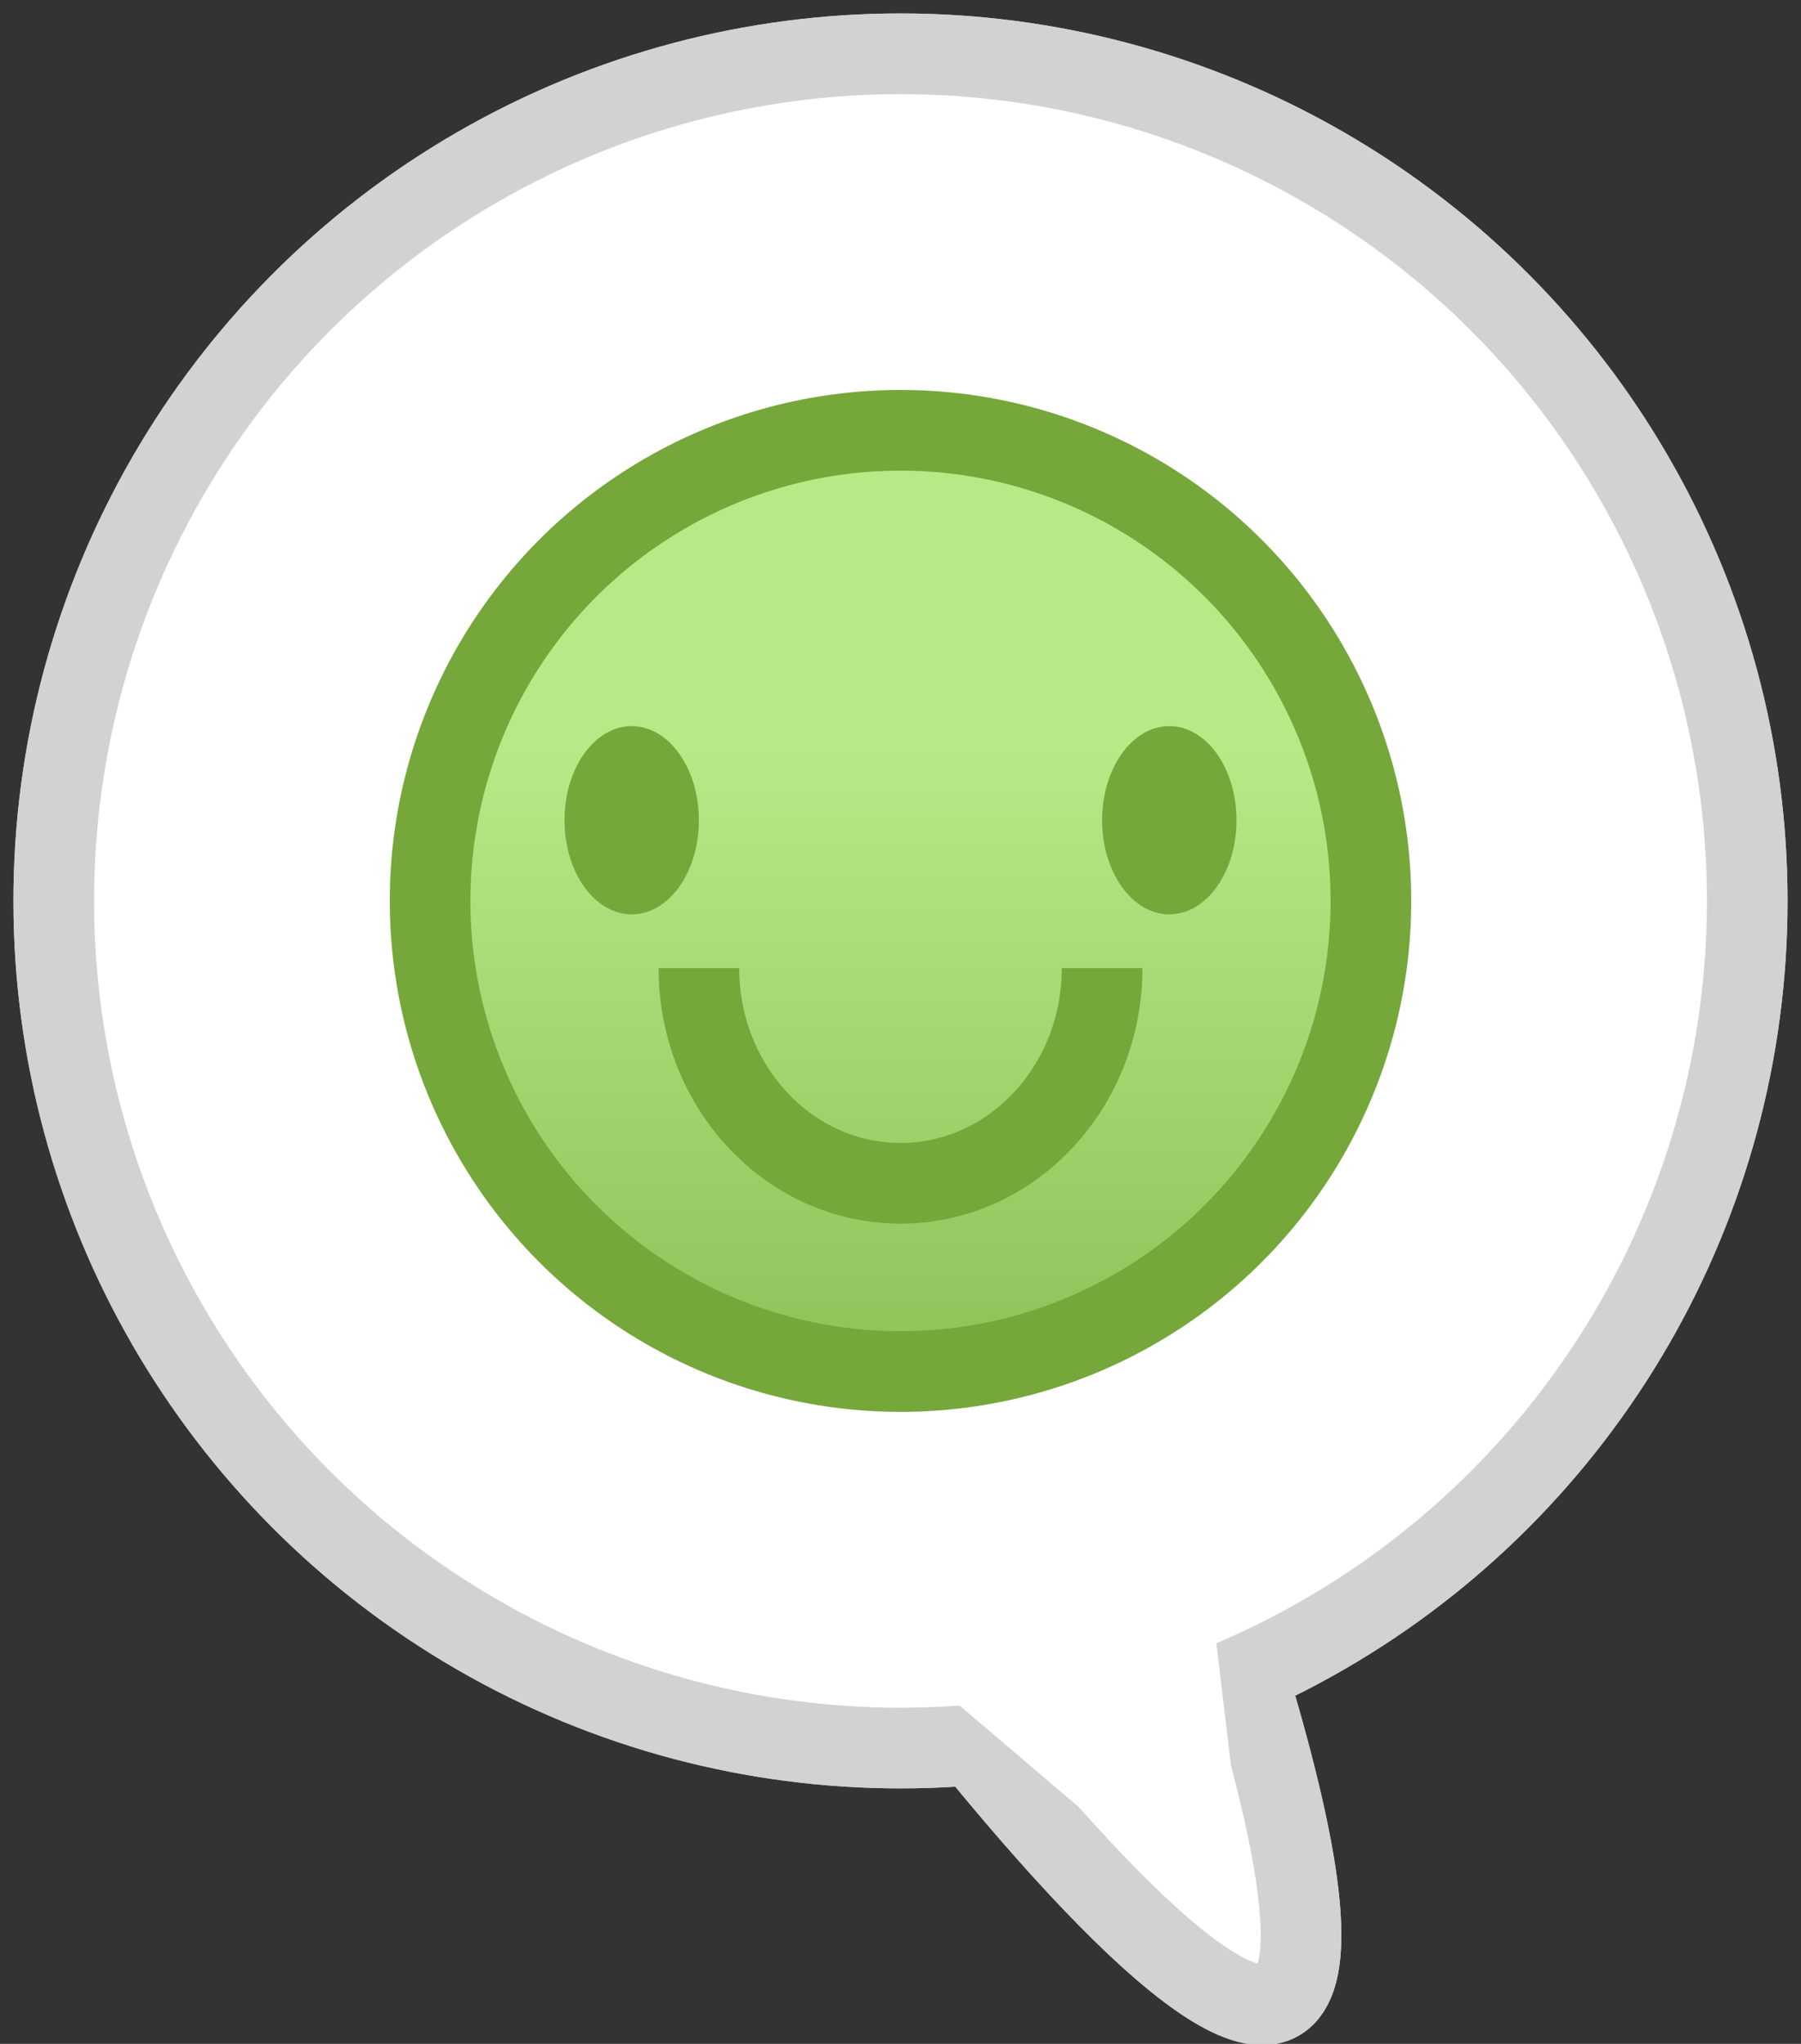 <!--
@Author: admin
@Date:   2017-05-09T11:51:26+02:00
@Last modified by:   admin
@Last modified time: 2017-05-10T11:59:08+02:00
-->



<svg width="67px" height="76px" viewBox="0 0 67 76" version="1.1" xmlns="http://www.w3.org/2000/svg" xmlns:xlink="http://www.w3.org/1999/xlink">
    <rect x="0" y="0" width="67" height="76" fill="#333333" stroke="none"/>
    <!-- Generator: Sketch 43.2 (39069) - http://www.bohemiancoding.com/sketch -->
    <desc>Created with Sketch.</desc>
    <defs>
        <linearGradient x1="50%" y1="33.683%" x2="50%" y2="142.355%" id="linearGradient-1">
            <stop stop-color="#B8E986" offset="0%"></stop>
            <stop stop-color="#75A73B" offset="100%"></stop>
        </linearGradient>
    </defs>
    <g id="Page-1" stroke="none" stroke-width="1" fill="none" fill-rule="evenodd">
        <g id="Mobile-Portrait" transform="translate(-68, -88)">
            <g id="Group" transform="translate(70, 90)">
                <g id="happyBubbleIcon" fill="#FFFFFF">
                    <g id="MoodBubbleLeftSmall" transform="translate(31.5, 36.5) scale(-1, 1) translate(-31.5, -36.5) ">
                        <path d="M23.733,51.788 C-4.336,82.383 30.924,62.122 40.949,55.38" id="Path-2-Copy" stroke="#D2D2D2" stroke-width="3" transform="translate(27.026, 60) rotate(-23) translate(-27.026, -60) "></path>
                        <circle id="Oval" stroke="#D2D2D2" stroke-width="3" cx="31.5" cy="31.5" r="31.5"></circle>
                        <polygon id="Triangle" points="18.359 70.734 20 57 29.972 60.85"></polygon>
                    </g>
                    <g id="MoodBubbleLeftSmall-Copy" transform="translate(31.5, 36.5) scale(-1, 1) translate(-31.5, -36.5) ">
                        <path d="M23.733,51.788 C-4.336,82.383 30.924,62.122 40.949,55.38" id="Path-2-Copy" stroke="#D2D2D2" stroke-width="3" transform="translate(27.026, 60) rotate(-23) translate(-27.026, -60) "></path>
                        <circle id="Oval" stroke="#D2D2D2" stroke-width="3" cx="31.5" cy="31.5" r="31.5"></circle>
                        <polygon id="Triangle" points="18.359 70.734 20 57 29.972 60.85"></polygon>
                    </g>
                </g>
                <g id="HappyIconSmall-Copy-2" transform="translate(14, 14)">
                    <circle id="Oval-2-Copy-8" stroke="#75A73B" stroke-width="3" fill="url(#linearGradient-1)" cx="17.5" cy="17.5" r="17.5"></circle>
                    <path d="M25,28 C25,23.582 21.642,20 17.5,20 C13.358,20 10,23.582 10,28" id="Oval-2-Copy-7" stroke="#75A73B" stroke-width="3" transform="translate(17.5, 24) scale(1, -1) translate(-17.5, -24) "></path>
                    <ellipse id="Oval-3-Copy-9" fill="#75A73B" cx="7.5" cy="14.5" rx="2.5" ry="3.5"></ellipse>
                    <ellipse id="Oval-3-Copy-8" fill="#75A73B" cx="27.5" cy="14.5" rx="2.5" ry="3.5"></ellipse>
                </g>
            </g>
        </g>
    </g>
</svg>
